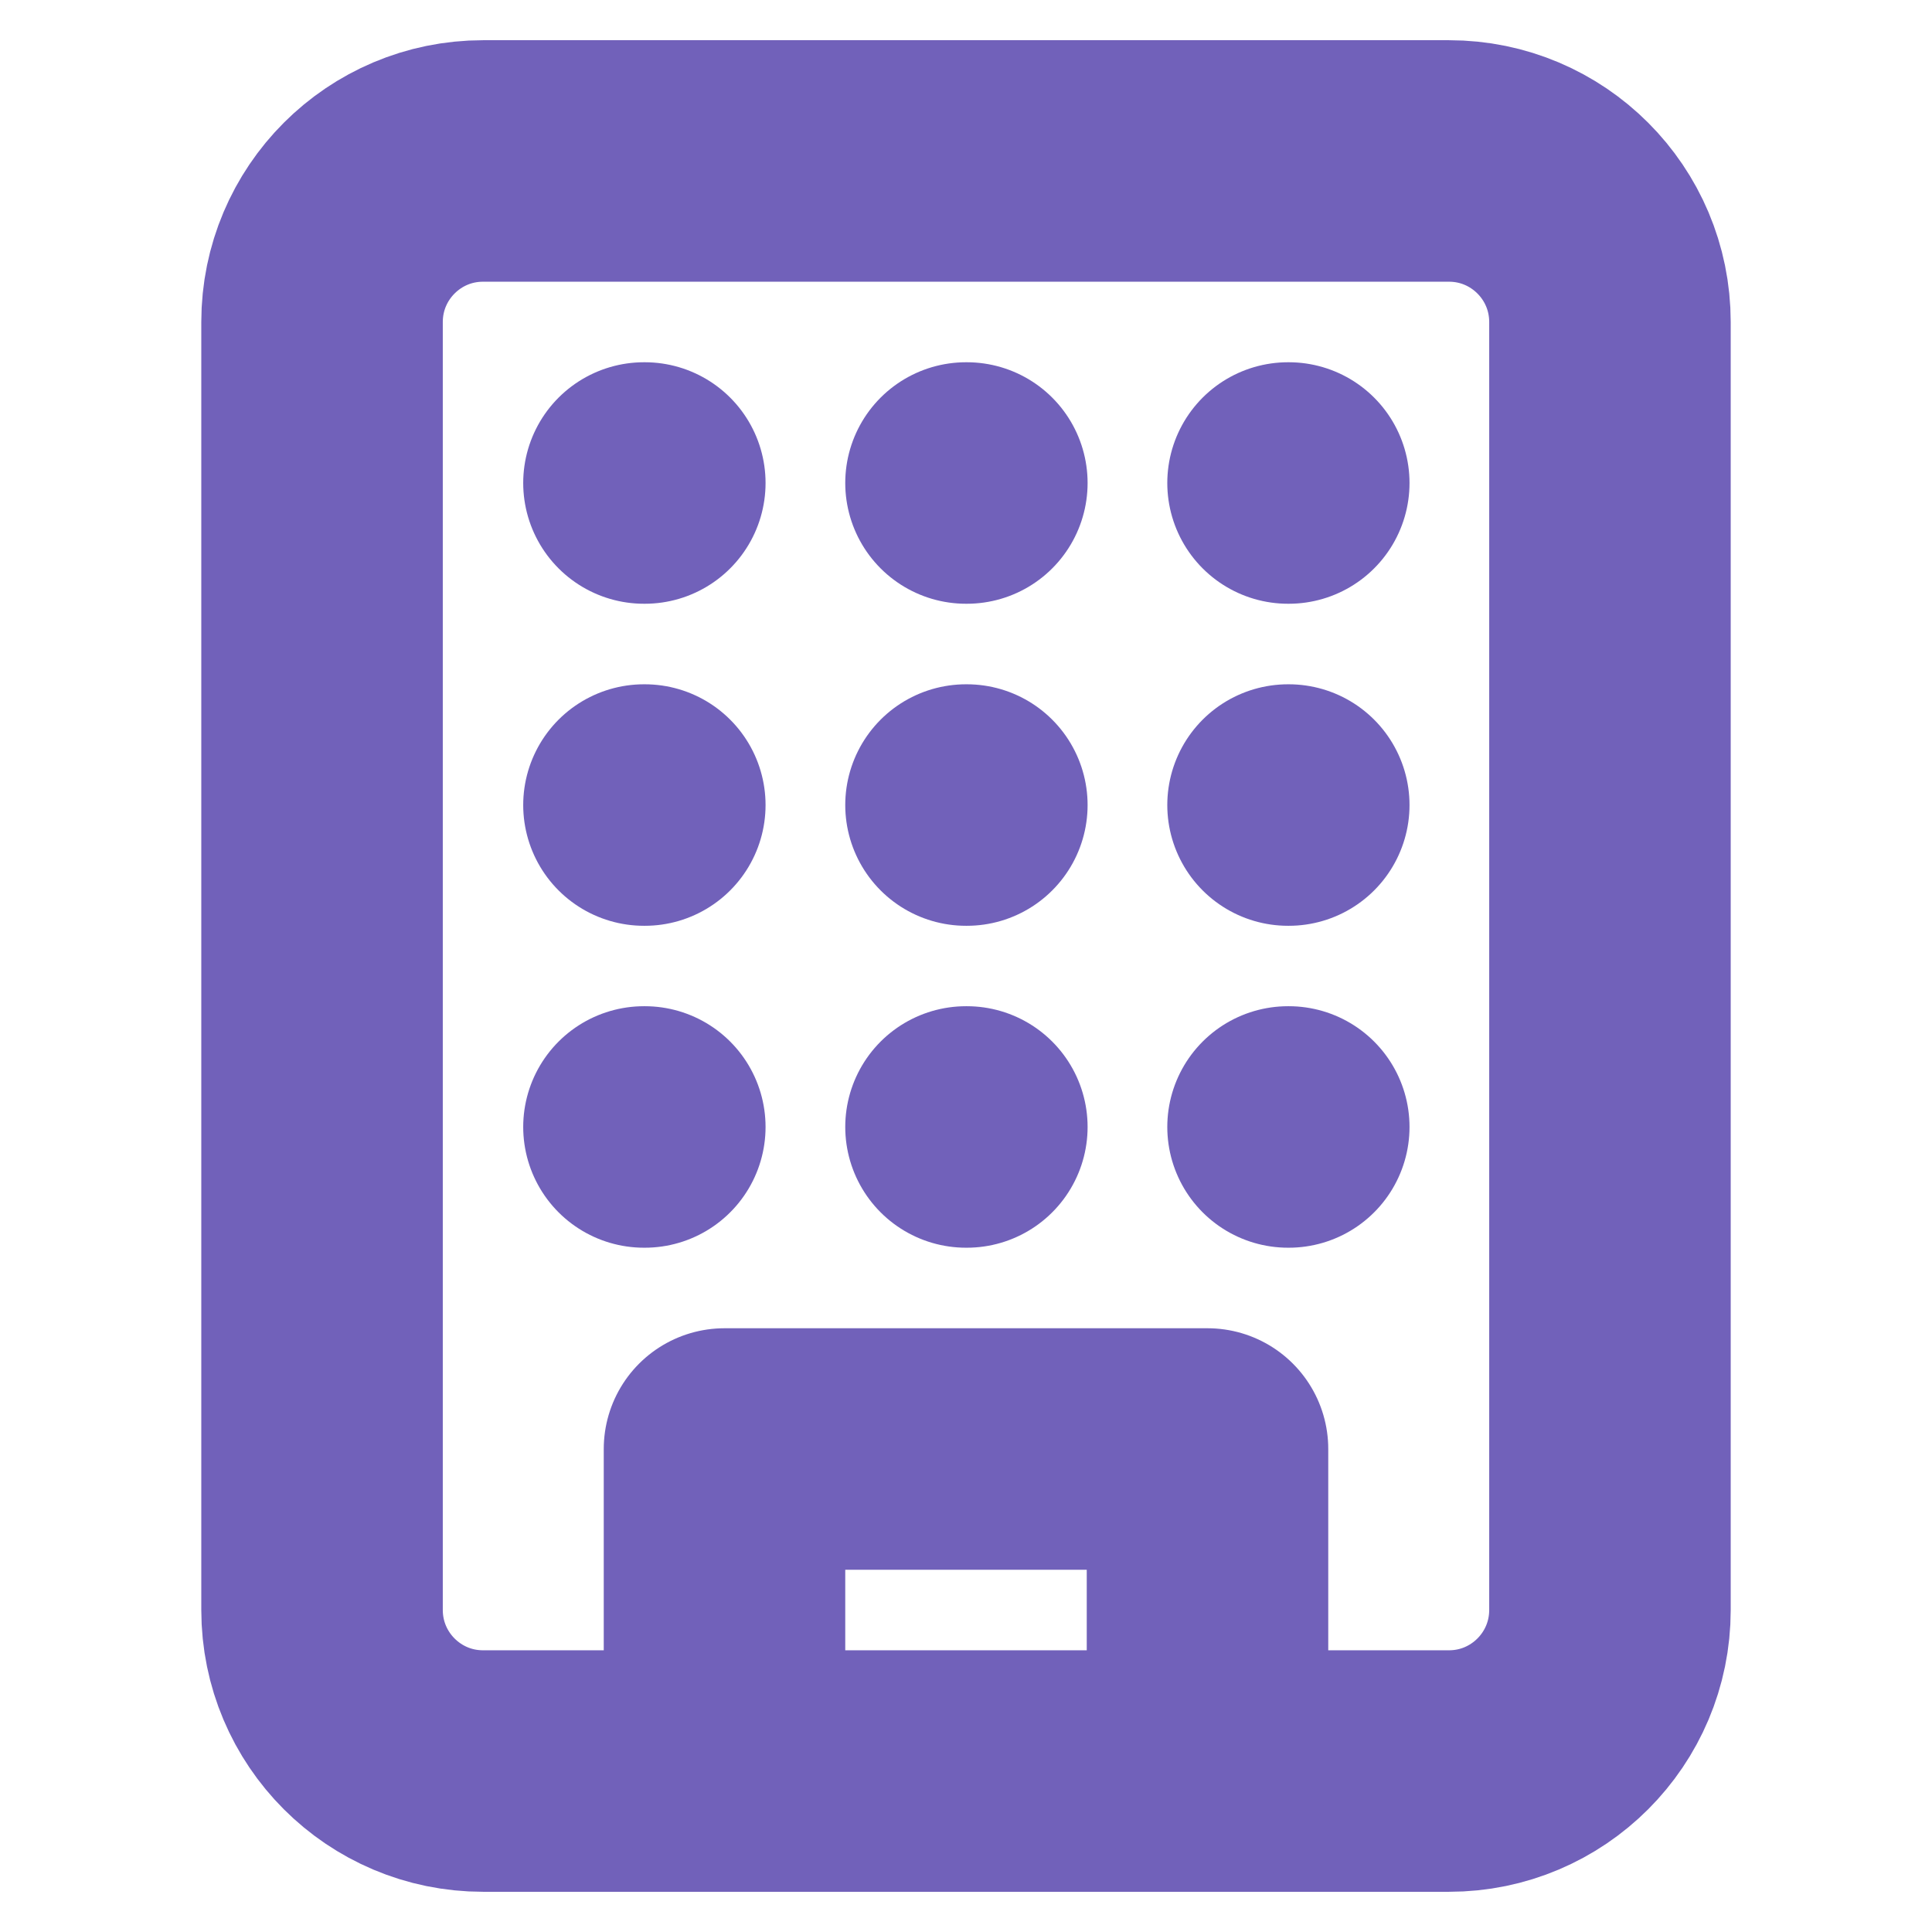 <svg width="16" height="16" viewBox="0 0 16 16" fill="none" xmlns="http://www.w3.org/2000/svg">
<path d="M12 1.333H4C3.264 1.333 2.667 1.93 2.667 2.667V13.333C2.667 14.07 3.264 14.667 4 14.667H12C12.736 14.667 13.333 14.07 13.333 13.333V2.667C13.333 1.93 12.736 1.333 12 1.333Z" stroke="#7161BA" stroke-width="2" stroke-linecap="round" stroke-linejoin="round"/>
<path d="M6 14.667V12H10V14.667" stroke="#7161BA" stroke-width="2" stroke-linecap="round" stroke-linejoin="round"/>
<path d="M5.333 4H5.34" stroke="#7161BA" stroke-width="2" stroke-linecap="round" stroke-linejoin="round"/>
<path d="M10.667 4H10.673" stroke="#7161BA" stroke-width="2" stroke-linecap="round" stroke-linejoin="round"/>
<path d="M8 4H8.007" stroke="#7161BA" stroke-width="2" stroke-linecap="round" stroke-linejoin="round"/>
<path d="M8 6.667H8.007" stroke="#7161BA" stroke-width="2" stroke-linecap="round" stroke-linejoin="round"/>
<path d="M8 9.333H8.007" stroke="#7161BA" stroke-width="2" stroke-linecap="round" stroke-linejoin="round"/>
<path d="M10.667 6.667H10.673" stroke="#7161BA" stroke-width="2" stroke-linecap="round" stroke-linejoin="round"/>
<path d="M10.667 9.333H10.673" stroke="#7161BA" stroke-width="2" stroke-linecap="round" stroke-linejoin="round"/>
<path d="M5.333 6.667H5.34" stroke="#7161BA" stroke-width="2" stroke-linecap="round" stroke-linejoin="round"/>
<path d="M5.333 9.333H5.34" stroke="#7161BA" stroke-width="2" stroke-linecap="round" stroke-linejoin="round"/>
</svg>
